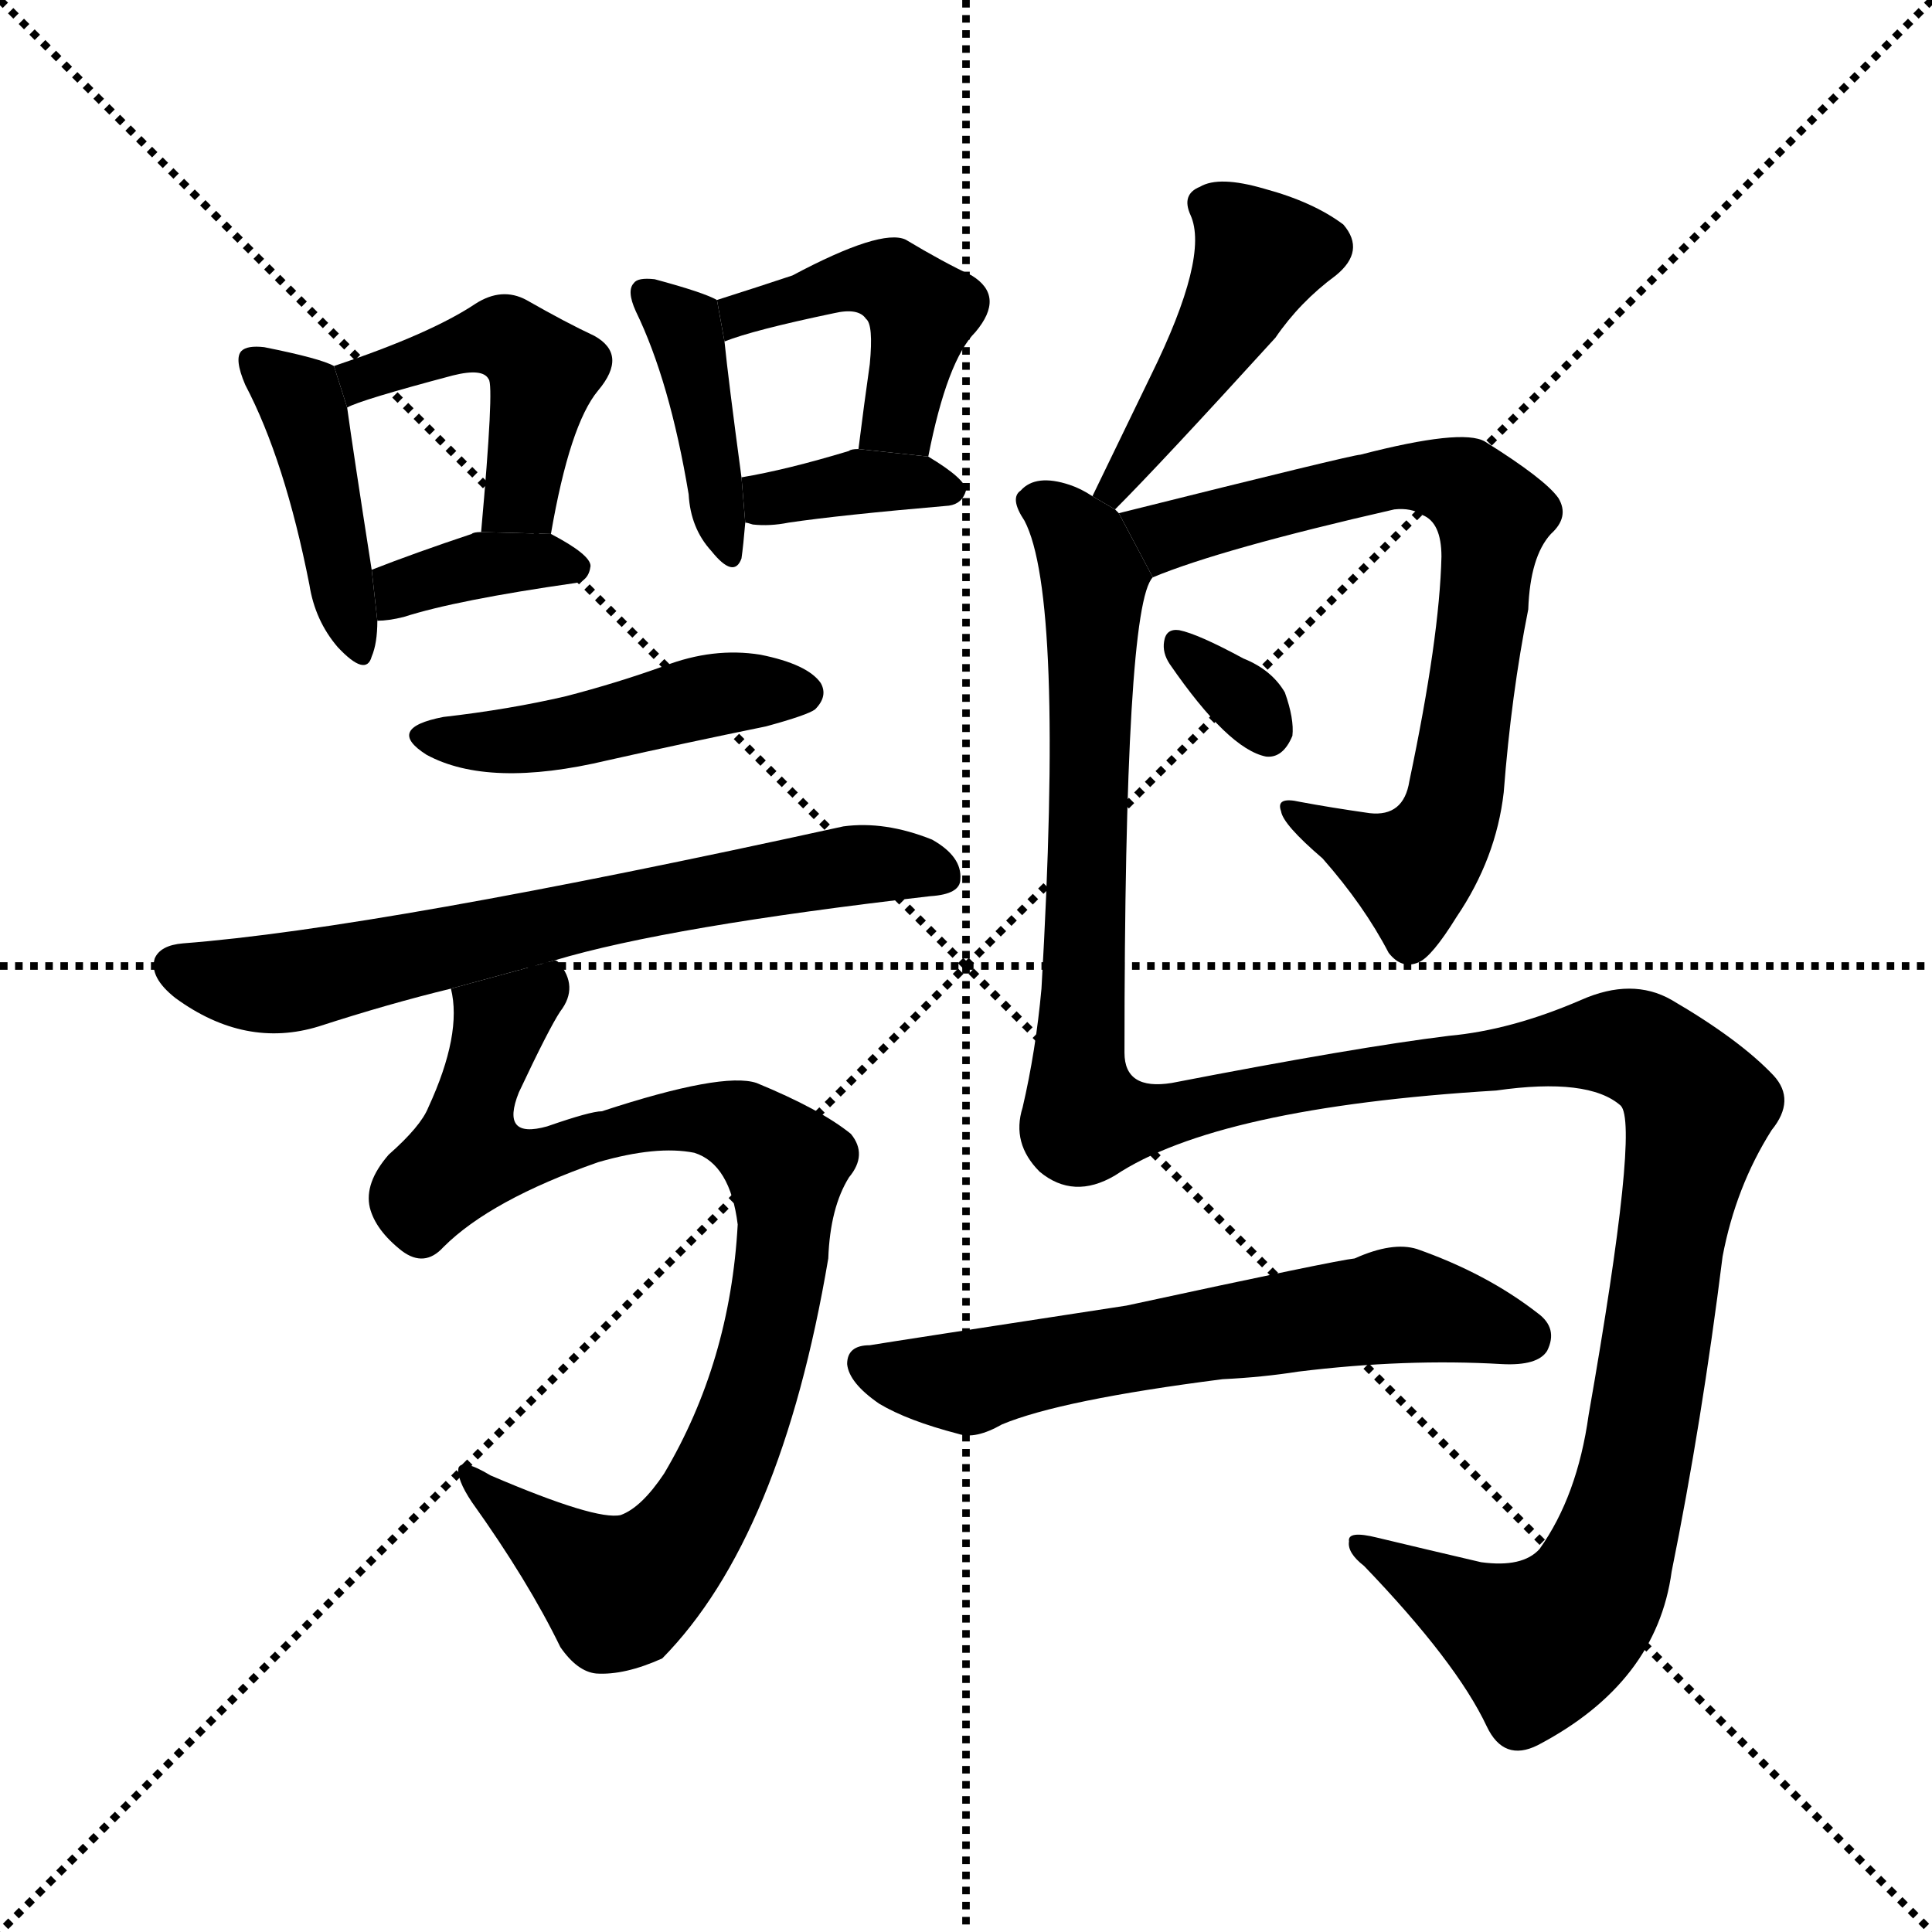 <svg version="1.1" viewBox="0 0 1024 1024" xmlns="http://www.w3.org/2000/svg">
  <g stroke="black" stroke-dasharray="1,1" stroke-width="1" transform="scale(4, 4)">
    <line x1="0" y1="0" x2="256" y2="256"></line>
    <line x1="256" y1="0" x2="0" y2="256"></line>
    <line x1="128" y1="0" x2="128" y2="256"></line>
    <line x1="0" y1="128" x2="256" y2="128"></line>
  </g>
  <g transform="scale(1, -1) translate(0, -900)">
    <style type="text/css">
      
        @keyframes keyframes0 {
          from {
            stroke: blue;
            stroke-dashoffset: 422;
            stroke-width: 128;
          }
          58% {
            animation-timing-function: step-end;
            stroke: blue;
            stroke-dashoffset: 0;
            stroke-width: 128;
          }
          to {
            stroke: black;
            stroke-width: 1024;
          }
        }
        #make-me-a-hanzi-animation-0 {
          animation: keyframes0 0.593s both;
          animation-delay: 0s;
          animation-timing-function: linear;
        }
      
        @keyframes keyframes1 {
          from {
            stroke: blue;
            stroke-dashoffset: 457;
            stroke-width: 128;
          }
          60% {
            animation-timing-function: step-end;
            stroke: blue;
            stroke-dashoffset: 0;
            stroke-width: 128;
          }
          to {
            stroke: black;
            stroke-width: 1024;
          }
        }
        #make-me-a-hanzi-animation-1 {
          animation: keyframes1 0.622s both;
          animation-delay: 0.593s;
          animation-timing-function: linear;
        }
      
        @keyframes keyframes2 {
          from {
            stroke: blue;
            stroke-dashoffset: 361;
            stroke-width: 128;
          }
          54% {
            animation-timing-function: step-end;
            stroke: blue;
            stroke-dashoffset: 0;
            stroke-width: 128;
          }
          to {
            stroke: black;
            stroke-width: 1024;
          }
        }
        #make-me-a-hanzi-animation-2 {
          animation: keyframes2 0.544s both;
          animation-delay: 1.215s;
          animation-timing-function: linear;
        }
      
        @keyframes keyframes3 {
          from {
            stroke: blue;
            stroke-dashoffset: 401;
            stroke-width: 128;
          }
          57% {
            animation-timing-function: step-end;
            stroke: blue;
            stroke-dashoffset: 0;
            stroke-width: 128;
          }
          to {
            stroke: black;
            stroke-width: 1024;
          }
        }
        #make-me-a-hanzi-animation-3 {
          animation: keyframes3 0.576s both;
          animation-delay: 1.759s;
          animation-timing-function: linear;
        }
      
        @keyframes keyframes4 {
          from {
            stroke: blue;
            stroke-dashoffset: 444;
            stroke-width: 128;
          }
          59% {
            animation-timing-function: step-end;
            stroke: blue;
            stroke-dashoffset: 0;
            stroke-width: 128;
          }
          to {
            stroke: black;
            stroke-width: 1024;
          }
        }
        #make-me-a-hanzi-animation-4 {
          animation: keyframes4 0.611s both;
          animation-delay: 2.335s;
          animation-timing-function: linear;
        }
      
        @keyframes keyframes5 {
          from {
            stroke: blue;
            stroke-dashoffset: 364;
            stroke-width: 128;
          }
          54% {
            animation-timing-function: step-end;
            stroke: blue;
            stroke-dashoffset: 0;
            stroke-width: 128;
          }
          to {
            stroke: black;
            stroke-width: 1024;
          }
        }
        #make-me-a-hanzi-animation-5 {
          animation: keyframes5 0.546s both;
          animation-delay: 2.947s;
          animation-timing-function: linear;
        }
      
        @keyframes keyframes6 {
          from {
            stroke: blue;
            stroke-dashoffset: 455;
            stroke-width: 128;
          }
          60% {
            animation-timing-function: step-end;
            stroke: blue;
            stroke-dashoffset: 0;
            stroke-width: 128;
          }
          to {
            stroke: black;
            stroke-width: 1024;
          }
        }
        #make-me-a-hanzi-animation-6 {
          animation: keyframes6 0.62s both;
          animation-delay: 3.493s;
          animation-timing-function: linear;
        }
      
        @keyframes keyframes7 {
          from {
            stroke: blue;
            stroke-dashoffset: 670;
            stroke-width: 128;
          }
          69% {
            animation-timing-function: step-end;
            stroke: blue;
            stroke-dashoffset: 0;
            stroke-width: 128;
          }
          to {
            stroke: black;
            stroke-width: 1024;
          }
        }
        #make-me-a-hanzi-animation-7 {
          animation: keyframes7 0.795s both;
          animation-delay: 4.113s;
          animation-timing-function: linear;
        }
      
        @keyframes keyframes8 {
          from {
            stroke: blue;
            stroke-dashoffset: 896;
            stroke-width: 128;
          }
          74% {
            animation-timing-function: step-end;
            stroke: blue;
            stroke-dashoffset: 0;
            stroke-width: 128;
          }
          to {
            stroke: black;
            stroke-width: 1024;
          }
        }
        #make-me-a-hanzi-animation-8 {
          animation: keyframes8 0.979s both;
          animation-delay: 4.909s;
          animation-timing-function: linear;
        }
      
        @keyframes keyframes9 {
          from {
            stroke: blue;
            stroke-dashoffset: 439;
            stroke-width: 128;
          }
          59% {
            animation-timing-function: step-end;
            stroke: blue;
            stroke-dashoffset: 0;
            stroke-width: 128;
          }
          to {
            stroke: black;
            stroke-width: 1024;
          }
        }
        #make-me-a-hanzi-animation-9 {
          animation: keyframes9 0.607s both;
          animation-delay: 5.888s;
          animation-timing-function: linear;
        }
      
        @keyframes keyframes10 {
          from {
            stroke: blue;
            stroke-dashoffset: 723;
            stroke-width: 128;
          }
          70% {
            animation-timing-function: step-end;
            stroke: blue;
            stroke-dashoffset: 0;
            stroke-width: 128;
          }
          to {
            stroke: black;
            stroke-width: 1024;
          }
        }
        #make-me-a-hanzi-animation-10 {
          animation: keyframes10 0.838s both;
          animation-delay: 6.495s;
          animation-timing-function: linear;
        }
      
        @keyframes keyframes11 {
          from {
            stroke: blue;
            stroke-dashoffset: 319;
            stroke-width: 128;
          }
          51% {
            animation-timing-function: step-end;
            stroke: blue;
            stroke-dashoffset: 0;
            stroke-width: 128;
          }
          to {
            stroke: black;
            stroke-width: 1024;
          }
        }
        #make-me-a-hanzi-animation-11 {
          animation: keyframes11 0.51s both;
          animation-delay: 7.333s;
          animation-timing-function: linear;
        }
      
        @keyframes keyframes12 {
          from {
            stroke: blue;
            stroke-dashoffset: 1344;
            stroke-width: 128;
          }
          81% {
            animation-timing-function: step-end;
            stroke: blue;
            stroke-dashoffset: 0;
            stroke-width: 128;
          }
          to {
            stroke: black;
            stroke-width: 1024;
          }
        }
        #make-me-a-hanzi-animation-12 {
          animation: keyframes12 1.344s both;
          animation-delay: 7.843s;
          animation-timing-function: linear;
        }
      
        @keyframes keyframes13 {
          from {
            stroke: blue;
            stroke-dashoffset: 612;
            stroke-width: 128;
          }
          67% {
            animation-timing-function: step-end;
            stroke: blue;
            stroke-dashoffset: 0;
            stroke-width: 128;
          }
          to {
            stroke: black;
            stroke-width: 1024;
          }
        }
        #make-me-a-hanzi-animation-13 {
          animation: keyframes13 0.748s both;
          animation-delay: 9.187s;
          animation-timing-function: linear;
        }
      
    </style>
    
      <path d="M 177 706 Q 170 710 140 716 Q 131 717 128 714 Q 124 710 130 696 Q 151 656 164 590 Q 167 571 179 557 Q 194 541 197 552 Q 200 559 200 571 L 197 598 Q 187 662 184 684 L 177 706 Z" fill="black"></path>
    
      <path d="M 292 617 Q 302 675 317 693 Q 333 712 315 722 Q 300 729 279 741 Q 266 748 252 739 Q 228 723 177 706 L 184 684 Q 191 688 240 701 Q 256 705 259 699 Q 262 696 255 618 L 292 617 Z" fill="black"></path>
    
      <path d="M 200 571 Q 206 571 214 573 Q 242 582 305 591 Q 312 592 313 600 Q 313 606 292 617 L 255 618 Q 251 618 250 617 Q 220 607 197 598 L 200 571 Z" fill="black"></path>
    
      <path d="M 380 741 Q 373 745 347 752 Q 338 753 336 750 Q 332 746 337 735 Q 355 698 365 638 Q 366 620 377 608 Q 389 593 393 604 Q 394 611 395 623 L 393 647 Q 386 699 384 719 L 380 741 Z" fill="black"></path>
    
      <path d="M 492 658 Q 502 709 517 724 Q 533 743 515 754 Q 500 761 480 773 Q 467 779 420 754 Q 402 748 380 741 L 384 719 Q 399 725 442 734 Q 455 737 459 731 Q 463 728 461 707 Q 458 686 455 662 L 492 658 Z" fill="black"></path>
    
      <path d="M 395 623 Q 396 623 399 622 Q 408 621 418 623 Q 445 627 503 632 Q 510 633 512 640 Q 512 646 492 658 L 455 662 Q 451 662 450 661 Q 417 651 393 647 L 395 623 Z" fill="black"></path>
    
      <path d="M 235 520 Q 204 514 226 500 Q 259 482 322 497 Q 362 506 406 515 Q 428 521 432 524 Q 439 531 435 538 Q 428 548 403 553 Q 378 557 352 547 Q 327 538 300 531 Q 270 524 235 520 Z" fill="black"></path>
    
      <path d="M 294 391 Q 354 409 493 425 Q 509 426 509 434 Q 510 446 494 455 Q 469 465 447 462 Q 201 408 97 400 Q 85 399 82 392 Q 79 382 93 371 Q 130 344 169 356 Q 206 368 239 376 L 294 391 Z" fill="black"></path>
    
      <path d="M 235 239 Q 260 264 317 284 Q 348 293 368 289 Q 387 283 391 251 Q 387 178 352 119 Q 340 101 329 97 Q 316 94 260 118 Q 245 127 243 122 Q 242 116 250 104 Q 280 62 297 27 Q 306 14 316 13 Q 331 12 351 21 Q 414 85 439 233 Q 440 260 450 276 Q 460 288 451 299 Q 435 312 401 326 Q 383 332 319 311 Q 313 311 290 303 Q 265 296 275 321 Q 291 355 297 364 Q 307 377 296 390 Q 295 391 294 391 L 239 376 Q 245 352 227 313 Q 223 303 206 288 Q 193 273 196 260 Q 199 248 213 237 Q 225 228 235 239 Z" fill="black"></path>
    
      <path d="M 591 630 Q 615 654 676 721 Q 689 740 708 754 Q 724 767 712 781 Q 696 793 670 800 Q 646 807 636 801 Q 626 797 631 786 Q 641 764 610 701 Q 595 670 579 637 L 591 630 Z" fill="black"></path>
    
      <path d="M 611 594 Q 647 609 739 630 Q 748 631 754 627 Q 764 623 764 605 Q 763 562 747 486 Q 744 467 726 469 Q 705 472 689 475 Q 676 478 679 470 Q 680 463 701 445 Q 723 420 736 395 Q 743 386 752 390 Q 759 393 772 414 Q 793 445 797 480 Q 801 532 810 577 Q 811 605 822 617 Q 832 626 826 636 Q 819 646 787 666 Q 775 673 721 659 Q 717 659 593 628 L 611 594 Z" fill="black"></path>
    
      <path d="M 620 548 Q 651 503 671 499 Q 680 498 685 510 Q 686 519 681 533 Q 674 545 659 551 Q 635 564 625 566 Q 618 567 617 560 Q 616 554 620 548 Z" fill="black"></path>
    
      <path d="M 593 628 Q 592 629 591 630 L 579 637 Q 573 641 567 643 Q 549 649 541 640 Q 535 636 543 624 Q 564 584 552 376 Q 549 343 542 313 Q 536 294 551 279 Q 569 264 591 277 Q 645 313 793 322 Q 842 329 859 314 Q 869 304 842 150 Q 836 107 816 79 Q 807 69 785 72 Q 755 79 730 85 Q 714 89 715 83 Q 714 77 723 70 Q 772 19 788 -15 Q 797 -34 815 -25 Q 878 8 886 67 Q 902 146 913 234 Q 920 271 939 301 Q 952 317 940 330 Q 922 349 886 370 Q 865 382 838 370 Q 801 354 768 351 Q 719 345 621 326 Q 596 322 596 342 Q 596 579 611 594 L 593 628 Z" fill="black"></path>
    
      <path d="M 648 169 Q 669 170 688 173 Q 745 180 796 177 Q 815 176 820 184 Q 826 196 815 204 Q 788 225 751 238 Q 738 242 718 233 Q 708 232 597 208 Q 473 189 461 187 Q 449 187 449 177 Q 450 167 466 156 Q 481 147 508 140 Q 517 137 531 145 Q 562 158 648 169 Z" fill="black"></path>
    
    
      <clipPath id="make-me-a-hanzi-clip-0">
        <path d="M 177 706 Q 170 710 140 716 Q 131 717 128 714 Q 124 710 130 696 Q 151 656 164 590 Q 167 571 179 557 Q 194 541 197 552 Q 200 559 200 571 L 197 598 Q 187 662 184 684 L 177 706 Z"></path>
      </clipPath>
      <path clip-path="url(#make-me-a-hanzi-clip-0)" d="M 135 709 L 161 683 L 189 557" fill="none" id="make-me-a-hanzi-animation-0" stroke-dasharray="294 588" stroke-linecap="round"></path>
    
      <clipPath id="make-me-a-hanzi-clip-1">
        <path d="M 292 617 Q 302 675 317 693 Q 333 712 315 722 Q 300 729 279 741 Q 266 748 252 739 Q 228 723 177 706 L 184 684 Q 191 688 240 701 Q 256 705 259 699 Q 262 696 255 618 L 292 617 Z"></path>
      </clipPath>
      <path clip-path="url(#make-me-a-hanzi-clip-1)" d="M 185 690 L 192 699 L 233 714 L 257 721 L 275 717 L 288 703 L 274 635 L 261 629" fill="none" id="make-me-a-hanzi-animation-1" stroke-dasharray="329 658" stroke-linecap="round"></path>
    
      <clipPath id="make-me-a-hanzi-clip-2">
        <path d="M 200 571 Q 206 571 214 573 Q 242 582 305 591 Q 312 592 313 600 Q 313 606 292 617 L 255 618 Q 251 618 250 617 Q 220 607 197 598 L 200 571 Z"></path>
      </clipPath>
      <path clip-path="url(#make-me-a-hanzi-clip-2)" d="M 206 579 L 213 588 L 248 599 L 305 599" fill="none" id="make-me-a-hanzi-animation-2" stroke-dasharray="233 466" stroke-linecap="round"></path>
    
      <clipPath id="make-me-a-hanzi-clip-3">
        <path d="M 380 741 Q 373 745 347 752 Q 338 753 336 750 Q 332 746 337 735 Q 355 698 365 638 Q 366 620 377 608 Q 389 593 393 604 Q 394 611 395 623 L 393 647 Q 386 699 384 719 L 380 741 Z"></path>
      </clipPath>
      <path clip-path="url(#make-me-a-hanzi-clip-3)" d="M 343 743 L 364 721 L 385 608" fill="none" id="make-me-a-hanzi-animation-3" stroke-dasharray="273 546" stroke-linecap="round"></path>
    
      <clipPath id="make-me-a-hanzi-clip-4">
        <path d="M 492 658 Q 502 709 517 724 Q 533 743 515 754 Q 500 761 480 773 Q 467 779 420 754 Q 402 748 380 741 L 384 719 Q 399 725 442 734 Q 455 737 459 731 Q 463 728 461 707 Q 458 686 455 662 L 492 658 Z"></path>
      </clipPath>
      <path clip-path="url(#make-me-a-hanzi-clip-4)" d="M 387 725 L 404 738 L 436 749 L 475 749 L 488 735 L 487 723 L 475 677 L 462 669" fill="none" id="make-me-a-hanzi-animation-4" stroke-dasharray="316 632" stroke-linecap="round"></path>
    
      <clipPath id="make-me-a-hanzi-clip-5">
        <path d="M 395 623 Q 396 623 399 622 Q 408 621 418 623 Q 445 627 503 632 Q 510 633 512 640 Q 512 646 492 658 L 455 662 Q 451 662 450 661 Q 417 651 393 647 L 395 623 Z"></path>
      </clipPath>
      <path clip-path="url(#make-me-a-hanzi-clip-5)" d="M 399 629 L 415 638 L 456 644 L 504 640" fill="none" id="make-me-a-hanzi-animation-5" stroke-dasharray="236 472" stroke-linecap="round"></path>
    
      <clipPath id="make-me-a-hanzi-clip-6">
        <path d="M 235 520 Q 204 514 226 500 Q 259 482 322 497 Q 362 506 406 515 Q 428 521 432 524 Q 439 531 435 538 Q 428 548 403 553 Q 378 557 352 547 Q 327 538 300 531 Q 270 524 235 520 Z"></path>
      </clipPath>
      <path clip-path="url(#make-me-a-hanzi-clip-6)" d="M 228 511 L 280 508 L 385 533 L 424 533" fill="none" id="make-me-a-hanzi-animation-6" stroke-dasharray="327 654" stroke-linecap="round"></path>
    
      <clipPath id="make-me-a-hanzi-clip-7">
        <path d="M 294 391 Q 354 409 493 425 Q 509 426 509 434 Q 510 446 494 455 Q 469 465 447 462 Q 201 408 97 400 Q 85 399 82 392 Q 79 382 93 371 Q 130 344 169 356 Q 206 368 239 376 L 294 391 Z"></path>
      </clipPath>
      <path clip-path="url(#make-me-a-hanzi-clip-7)" d="M 92 388 L 124 379 L 156 380 L 379 430 L 467 443 L 498 437" fill="none" id="make-me-a-hanzi-animation-7" stroke-dasharray="542 1084" stroke-linecap="round"></path>
    
      <clipPath id="make-me-a-hanzi-clip-8">
        <path d="M 235 239 Q 260 264 317 284 Q 348 293 368 289 Q 387 283 391 251 Q 387 178 352 119 Q 340 101 329 97 Q 316 94 260 118 Q 245 127 243 122 Q 242 116 250 104 Q 280 62 297 27 Q 306 14 316 13 Q 331 12 351 21 Q 414 85 439 233 Q 440 260 450 276 Q 460 288 451 299 Q 435 312 401 326 Q 383 332 319 311 Q 313 311 290 303 Q 265 296 275 321 Q 291 355 297 364 Q 307 377 296 390 Q 295 391 294 391 L 239 376 Q 245 352 227 313 Q 223 303 206 288 Q 193 273 196 260 Q 199 248 213 237 Q 225 228 235 239 Z"></path>
      </clipPath>
      <path clip-path="url(#make-me-a-hanzi-clip-8)" d="M 290 380 L 265 358 L 248 287 L 285 287 L 352 306 L 389 304 L 417 282 L 414 228 L 402 175 L 375 103 L 334 59 L 326 57 L 304 71 L 247 119" fill="none" id="make-me-a-hanzi-animation-8" stroke-dasharray="768 1536" stroke-linecap="round"></path>
    
      <clipPath id="make-me-a-hanzi-clip-9">
        <path d="M 591 630 Q 615 654 676 721 Q 689 740 708 754 Q 724 767 712 781 Q 696 793 670 800 Q 646 807 636 801 Q 626 797 631 786 Q 641 764 610 701 Q 595 670 579 637 L 591 630 Z"></path>
      </clipPath>
      <path clip-path="url(#make-me-a-hanzi-clip-9)" d="M 644 790 L 667 762 L 640 711 L 588 639" fill="none" id="make-me-a-hanzi-animation-9" stroke-dasharray="311 622" stroke-linecap="round"></path>
    
      <clipPath id="make-me-a-hanzi-clip-10">
        <path d="M 611 594 Q 647 609 739 630 Q 748 631 754 627 Q 764 623 764 605 Q 763 562 747 486 Q 744 467 726 469 Q 705 472 689 475 Q 676 478 679 470 Q 680 463 701 445 Q 723 420 736 395 Q 743 386 752 390 Q 759 393 772 414 Q 793 445 797 480 Q 801 532 810 577 Q 811 605 822 617 Q 832 626 826 636 Q 819 646 787 666 Q 775 673 721 659 Q 717 659 593 628 L 611 594 Z"></path>
      </clipPath>
      <path clip-path="url(#make-me-a-hanzi-clip-10)" d="M 607 628 L 620 616 L 734 647 L 753 647 L 780 640 L 792 626 L 771 477 L 763 456 L 748 439 L 685 470" fill="none" id="make-me-a-hanzi-animation-10" stroke-dasharray="595 1190" stroke-linecap="round"></path>
    
      <clipPath id="make-me-a-hanzi-clip-11">
        <path d="M 620 548 Q 651 503 671 499 Q 680 498 685 510 Q 686 519 681 533 Q 674 545 659 551 Q 635 564 625 566 Q 618 567 617 560 Q 616 554 620 548 Z"></path>
      </clipPath>
      <path clip-path="url(#make-me-a-hanzi-clip-11)" d="M 626 556 L 657 532 L 671 513" fill="none" id="make-me-a-hanzi-animation-11" stroke-dasharray="191 382" stroke-linecap="round"></path>
    
      <clipPath id="make-me-a-hanzi-clip-12">
        <path d="M 593 628 Q 592 629 591 630 L 579 637 Q 573 641 567 643 Q 549 649 541 640 Q 535 636 543 624 Q 564 584 552 376 Q 549 343 542 313 Q 536 294 551 279 Q 569 264 591 277 Q 645 313 793 322 Q 842 329 859 314 Q 869 304 842 150 Q 836 107 816 79 Q 807 69 785 72 Q 755 79 730 85 Q 714 89 715 83 Q 714 77 723 70 Q 772 19 788 -15 Q 797 -34 815 -25 Q 878 8 886 67 Q 902 146 913 234 Q 920 271 939 301 Q 952 317 940 330 Q 922 349 886 370 Q 865 382 838 370 Q 801 354 768 351 Q 719 345 621 326 Q 596 322 596 342 Q 596 579 611 594 L 593 628 Z"></path>
      </clipPath>
      <path clip-path="url(#make-me-a-hanzi-clip-12)" d="M 550 633 L 574 611 L 580 591 L 575 307 L 622 309 L 686 325 L 854 347 L 877 340 L 900 313 L 864 109 L 841 50 L 815 29 L 723 79" fill="none" id="make-me-a-hanzi-animation-12" stroke-dasharray="1216 2432" stroke-linecap="round"></path>
    
      <clipPath id="make-me-a-hanzi-clip-13">
        <path d="M 648 169 Q 669 170 688 173 Q 745 180 796 177 Q 815 176 820 184 Q 826 196 815 204 Q 788 225 751 238 Q 738 242 718 233 Q 708 232 597 208 Q 473 189 461 187 Q 449 187 449 177 Q 450 167 466 156 Q 481 147 508 140 Q 517 137 531 145 Q 562 158 648 169 Z"></path>
      </clipPath>
      <path clip-path="url(#make-me-a-hanzi-clip-13)" d="M 460 176 L 514 167 L 587 185 L 741 208 L 809 191" fill="none" id="make-me-a-hanzi-animation-13" stroke-dasharray="484 968" stroke-linecap="round"></path>
    
  </g>
</svg>
